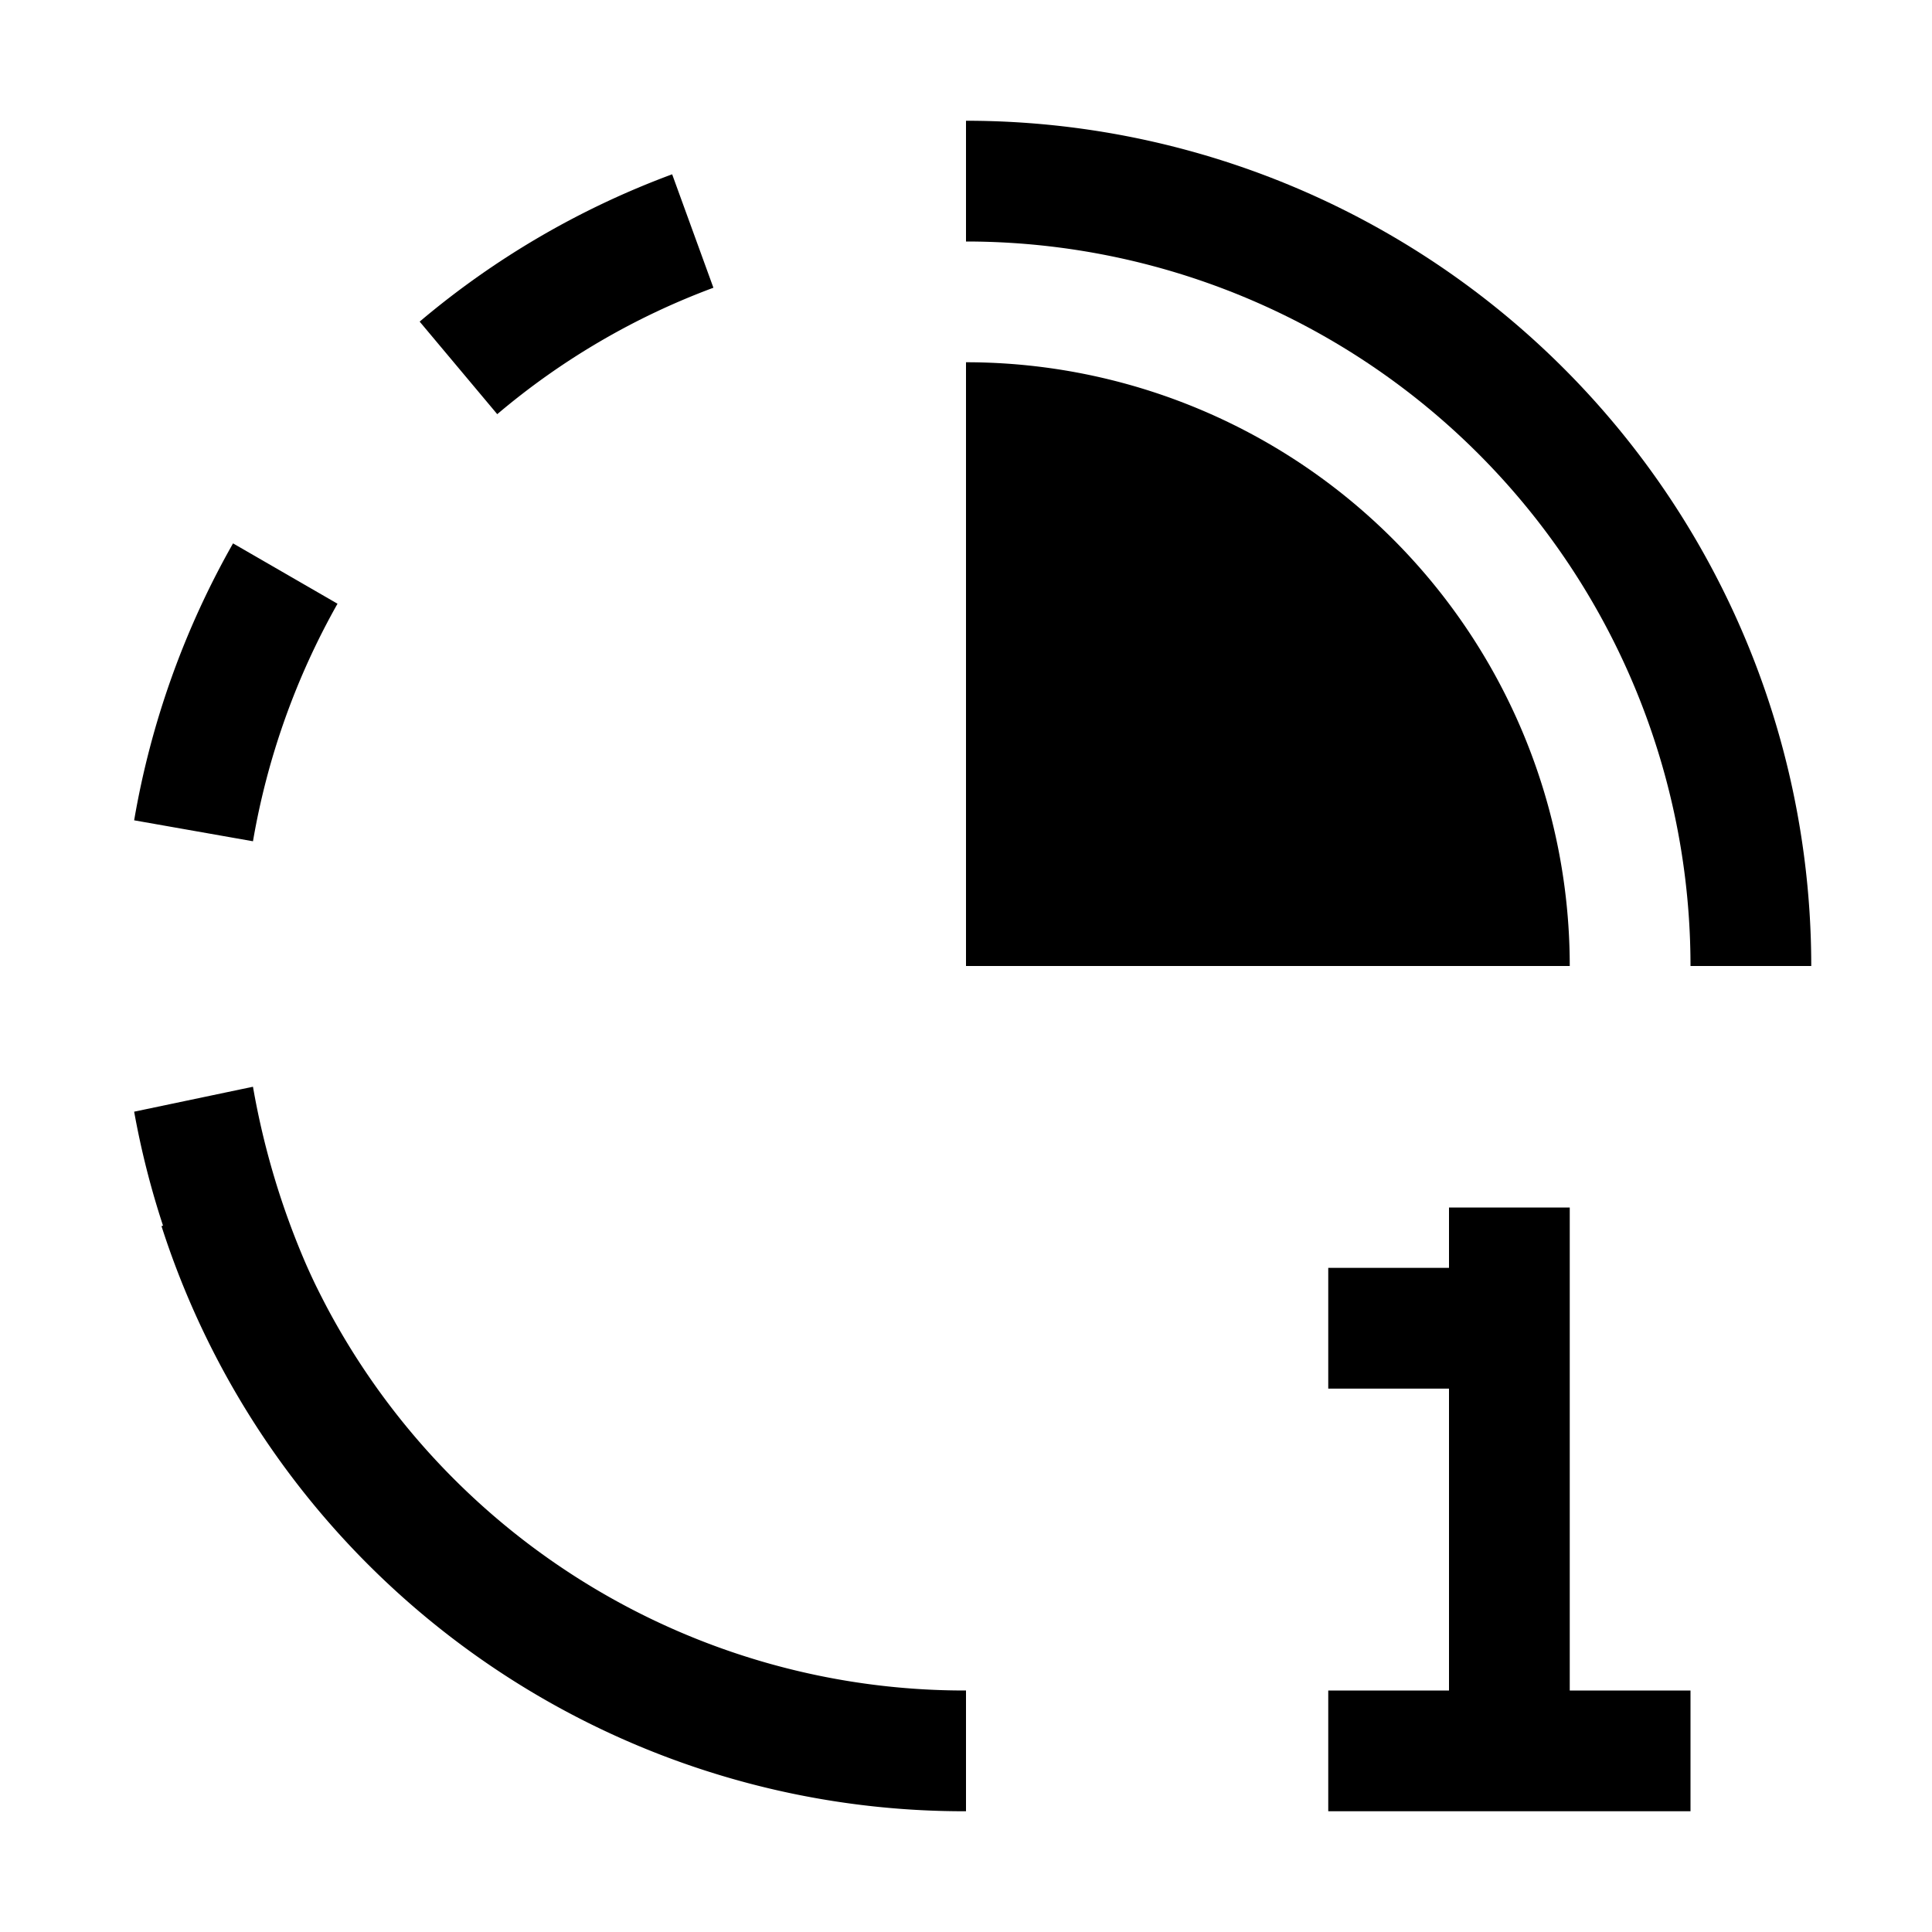 <svg xmlns="http://www.w3.org/2000/svg" viewBox="0 0 32 32"><path fill="currentColor" d="M26 28v-8h-2v1h-2v2h2v5h-2v2h6v-2zm2-12h2A14 14 0 0 0 16 2v2a12 12 0 0 1 12 12"/><path fill="currentColor" d="M26 16A10 10 0 0 0 16 6v10zM16 28a11.96 11.96 0 0 1-10.584-6.345q-.1-.19-.195-.384a11 11 0 0 1-.157-.342A13 13 0 0 1 4.19 18l-1.968.413A14 14 0 0 0 2.7 20.3l-.025.009A13.96 13.96 0 0 0 16 30zM5.591 10 3.86 9a14.1 14.1 0 0 0-1.638 4.587l1.968.347A12.2 12.2 0 0 1 5.59 10zm6.225-5.235-.683-1.878a14 14 0 0 0-4.182 2.44L8.236 6.86a12 12 0 0 1 3.58-2.094z"/></svg>